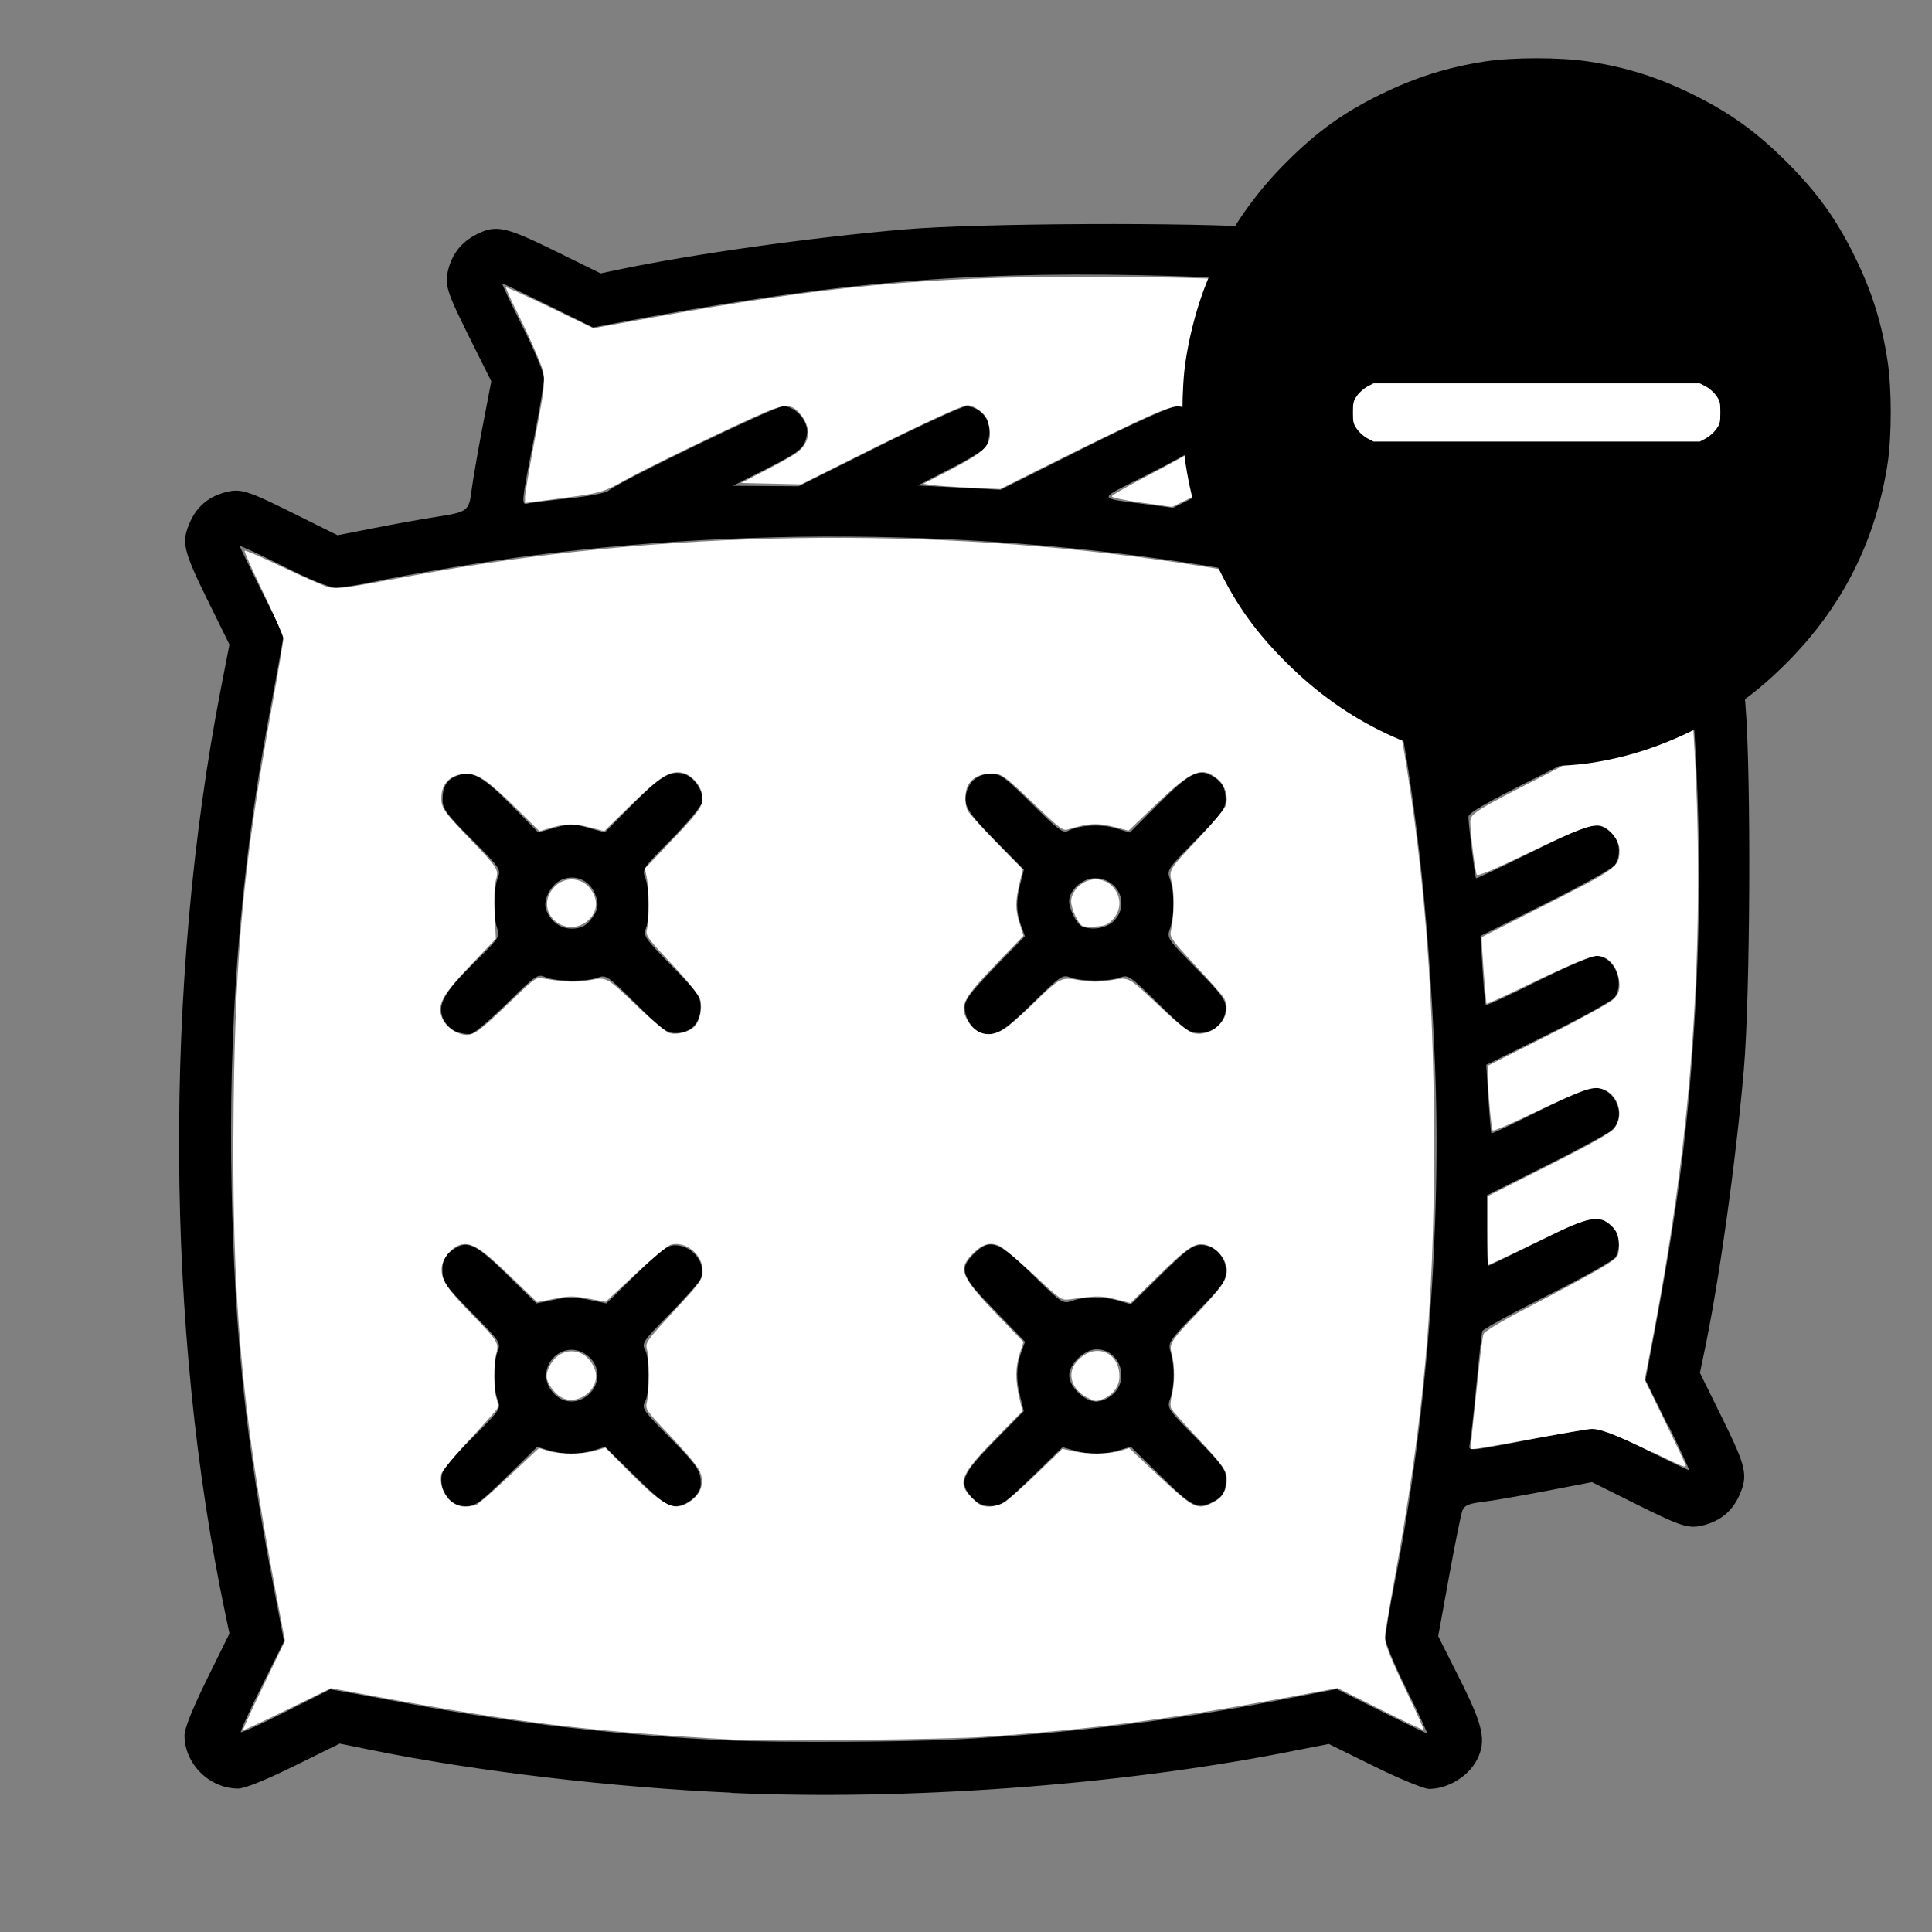 <?xml version="1.0" encoding="UTF-8" standalone="no"?>
<!-- Created with Inkscape (http://www.inkscape.org/) -->

<svg
   xmlns:dc="http://purl.org/dc/elements/1.1/"
   xmlns:cc="http://creativecommons.org/ns#"
   xmlns:rdf="http://www.w3.org/1999/02/22-rdf-syntax-ns#"
   xmlns:svg="http://www.w3.org/2000/svg"
   xmlns="http://www.w3.org/2000/svg"
   xmlns:sodipodi="http://sodipodi.sourceforge.net/DTD/sodipodi-0.dtd"
   xmlns:inkscape="http://www.inkscape.org/namespaces/inkscape"
   width="64"
   height="64"
   viewBox="0 0 16.933 16.933"
   version="1.1"
   id="svg8"
   inkscape:version="0.92.5 (2060ec1f9f, 2020-04-08)"
   sodipodi:docname="remove_cushions_64x64.svg">
  <rect x="0" y="0" width="16.933" height="16.933" fill="#808080" stroke="none"/>
  <defs
     id="defs2" />
  <sodipodi:namedview
     id="base"
     pagecolor="#ffffff"
     bordercolor="#666666"
     borderopacity="1.0"
     inkscape:pageopacity="0.0"
     inkscape:pageshadow="2"
     inkscape:zoom="3.959798"
     inkscape:cx="-4.2778939"
     inkscape:cy="17.140655"
     inkscape:document-units="mm"
     inkscape:current-layer="layer1"
     showgrid="false"
     units="px"
     inkscape:window-width="1208"
     inkscape:window-height="987"
     inkscape:window-x="1992"
     inkscape:window-y="0"
     inkscape:window-maximized="1" />
  <g
     inkscape:label="Layer 1"
     inkscape:groupmode="layer"
     id="layer1"
     transform="translate(0,-280.067)">
    <path
       style="fill:#000000;stroke-width:0.027"
       d="m 6.409,295.779 c -1.028,-0.045 -2.239,-0.188 -3.13,-0.369 l -0.302,-0.061 -0.4,0.197 c -0.254,0.125 -0.433,0.197 -0.49,0.197 -0.252,0 -0.47,-0.217 -0.47,-0.467 0,-0.06 0.069,-0.231 0.197,-0.492 l 0.197,-0.4 -0.034,-0.162 c -0.528,-2.504 -0.544,-5.525 -0.042,-8.116 l 0.076,-0.39 -0.197,-0.4 c -0.211,-0.43 -0.227,-0.501 -0.146,-0.679 0.059,-0.131 0.161,-0.216 0.301,-0.254 0.14,-0.038 0.195,-0.02 0.621,0.192 l 0.368,0.183 0.332,-0.065 c 0.183,-0.036 0.423,-0.079 0.534,-0.096 0.276,-0.043 0.286,-0.05 0.309,-0.233 0.011,-0.086 0.054,-0.335 0.096,-0.555 l 0.077,-0.4 -0.183,-0.367 c -0.212,-0.425 -0.229,-0.481 -0.192,-0.621 0.037,-0.136 0.117,-0.234 0.244,-0.299 0.172,-0.088 0.253,-0.07 0.689,0.144 l 0.4,0.197 0.162,-0.034 c 0.639,-0.134 1.665,-0.279 2.497,-0.351 0.645,-0.056 2.565,-0.065 3.197,-0.014 0.876,0.07 1.989,0.223 2.652,0.365 l 0.162,0.034 0.4,-0.197 c 0.261,-0.128 0.432,-0.197 0.492,-0.197 0.25,0 0.467,0.218 0.467,0.47 0,0.057 -0.072,0.236 -0.197,0.49 l -0.197,0.4 0.034,0.162 c 0.141,0.661 0.294,1.771 0.365,2.652 0.051,0.629 0.042,2.548 -0.014,3.197 -0.072,0.828 -0.221,1.886 -0.351,2.497 l -0.034,0.162 0.197,0.4 c 0.212,0.43 0.227,0.5 0.146,0.679 -0.059,0.131 -0.161,0.216 -0.301,0.254 -0.14,0.038 -0.195,0.02 -0.621,-0.192 l -0.367,-0.183 -0.4,0.077 c -0.22,0.042 -0.47,0.086 -0.557,0.096 -0.125,0.015 -0.161,0.031 -0.179,0.076 -0.012,0.032 -0.065,0.292 -0.117,0.579 l -0.095,0.522 0.191,0.38 c 0.206,0.41 0.233,0.539 0.148,0.705 -0.075,0.145 -0.255,0.254 -0.419,0.254 -0.043,0 -0.259,-0.088 -0.479,-0.197 l -0.4,-0.197 -0.377,0.074 c -1.476,0.289 -3.315,0.423 -4.859,0.355 z m 1.979,-0.467 c 0.965,-0.051 1.87,-0.161 2.808,-0.341 l 0.52,-0.1 0.389,0.194 c 0.214,0.107 0.395,0.194 0.402,0.194 0.007,0 -0.071,-0.169 -0.175,-0.377 -0.106,-0.212 -0.189,-0.411 -0.189,-0.456 0,-0.044 0.036,-0.263 0.081,-0.488 0.281,-1.416 0.413,-3.122 0.352,-4.57 -0.056,-1.337 -0.181,-2.434 -0.381,-3.355 -0.029,-0.133 -0.052,-0.275 -0.052,-0.317 0,-0.042 0.086,-0.246 0.19,-0.455 0.105,-0.209 0.185,-0.385 0.178,-0.392 -0.007,-0.006 -0.183,0.073 -0.392,0.178 -0.213,0.107 -0.414,0.19 -0.459,0.19 -0.044,0 -0.163,-0.018 -0.265,-0.039 -2.104,-0.443 -4.5,-0.529 -6.736,-0.242 -0.383,0.049 -1.065,0.162 -1.384,0.23 -0.132,0.028 -0.281,0.051 -0.33,0.051 -0.057,0 -0.226,-0.068 -0.466,-0.189 -0.207,-0.104 -0.377,-0.182 -0.377,-0.175 0,0.008 0.087,0.186 0.192,0.397 l 0.192,0.383 -0.028,0.162 c -0.016,0.089 -0.065,0.361 -0.111,0.606 -0.242,1.311 -0.348,2.667 -0.317,4.078 0.028,1.301 0.123,2.209 0.36,3.454 l 0.099,0.52 -0.195,0.392 c -0.107,0.215 -0.19,0.397 -0.183,0.404 0.007,0.006 0.186,-0.075 0.398,-0.182 l 0.386,-0.194 0.175,0.031 c 0.096,0.017 0.336,0.061 0.532,0.098 0.878,0.165 1.858,0.277 2.779,0.319 0.453,0.02 1.545,0.015 2.006,-0.009 z m -4.456,-2.113 c -0.042,-0.045 -0.064,-0.1 -0.064,-0.162 0,-0.083 0.031,-0.125 0.262,-0.358 0.255,-0.256 0.262,-0.265 0.232,-0.342 -0.039,-0.101 -0.039,-0.326 -3.15e-4,-0.426 0.029,-0.076 0.022,-0.086 -0.227,-0.339 -0.239,-0.244 -0.257,-0.269 -0.257,-0.371 0,-0.086 0.015,-0.121 0.071,-0.165 0.138,-0.109 0.207,-0.081 0.493,0.2 l 0.26,0.255 0.153,-0.032 c 0.119,-0.025 0.188,-0.025 0.307,0 l 0.153,0.032 0.26,-0.255 c 0.212,-0.208 0.275,-0.255 0.341,-0.255 0.161,0 0.287,0.173 0.22,0.303 -0.017,0.033 -0.139,0.171 -0.273,0.306 -0.226,0.229 -0.24,0.25 -0.209,0.307 0.043,0.08 0.043,0.376 -8.8e-6,0.455 -0.031,0.058 -0.016,0.079 0.223,0.321 0.24,0.243 0.272,0.292 0.264,0.415 -0.005,0.082 -0.126,0.18 -0.221,0.18 -0.072,0 -0.128,-0.041 -0.351,-0.26 l -0.265,-0.26 -0.105,0.031 c -0.058,0.017 -0.144,0.031 -0.193,0.031 -0.048,0 -0.135,-0.014 -0.193,-0.031 l -0.105,-0.031 -0.265,0.26 c -0.232,0.228 -0.276,0.26 -0.358,0.26 -0.065,0 -0.113,-0.021 -0.157,-0.068 z M 5.158,292.29 c 0.103,-0.089 0.104,-0.245 0.003,-0.332 -0.225,-0.194 -0.512,0.117 -0.301,0.328 0.084,0.084 0.204,0.086 0.298,0.005 z m 3.363,0.905 c -0.123,-0.133 -0.096,-0.202 0.193,-0.496 l 0.259,-0.264 -0.03,-0.121 c -0.039,-0.153 -0.037,-0.274 0.007,-0.393 l 0.034,-0.094 -0.264,-0.272 c -0.299,-0.307 -0.319,-0.363 -0.186,-0.497 0.142,-0.142 0.213,-0.117 0.516,0.18 0.261,0.257 0.264,0.259 0.35,0.229 0.112,-0.039 0.274,-0.038 0.406,8e-4 l 0.105,0.031 0.265,-0.26 c 0.223,-0.219 0.278,-0.26 0.351,-0.26 0.12,0 0.218,0.103 0.218,0.229 0,0.086 -0.029,0.127 -0.255,0.36 -0.252,0.26 -0.255,0.264 -0.229,0.355 0.035,0.122 0.033,0.293 -0.004,0.4 -0.03,0.086 -0.028,0.089 0.229,0.35 0.213,0.217 0.259,0.278 0.259,0.346 0,0.119 -0.024,0.164 -0.11,0.209 -0.139,0.072 -0.181,0.052 -0.459,-0.221 l -0.265,-0.26 -0.105,0.031 c -0.13,0.039 -0.256,0.04 -0.39,0.002 l -0.103,-0.029 -0.265,0.258 c -0.236,0.229 -0.276,0.258 -0.362,0.258 -0.07,0 -0.115,-0.02 -0.163,-0.071 z m 1.236,-0.91 c 0.146,-0.136 0.052,-0.392 -0.145,-0.392 -0.107,0 -0.241,0.127 -0.241,0.229 0,0.099 0.134,0.229 0.236,0.229 0.046,0 0.108,-0.027 0.15,-0.066 z m -5.762,-3.178 c -0.045,-0.019 -0.094,-0.069 -0.113,-0.114 -0.05,-0.121 0.009,-0.227 0.275,-0.489 0.213,-0.21 0.228,-0.231 0.202,-0.296 -0.036,-0.094 -0.034,-0.347 0.003,-0.445 0.03,-0.077 0.024,-0.086 -0.226,-0.337 -0.221,-0.221 -0.257,-0.271 -0.257,-0.347 0,-0.122 0.038,-0.182 0.136,-0.216 0.125,-0.044 0.221,0.011 0.478,0.272 l 0.224,0.228 0.146,-0.041 c 0.13,-0.036 0.162,-0.036 0.292,0 l 0.146,0.041 0.224,-0.227 c 0.259,-0.262 0.342,-0.314 0.457,-0.289 0.101,0.022 0.192,0.159 0.17,0.255 -0.009,0.037 -0.131,0.183 -0.271,0.325 -0.249,0.251 -0.255,0.26 -0.225,0.337 0.037,0.097 0.04,0.351 0.004,0.442 -0.024,0.062 -0.005,0.089 0.227,0.326 0.233,0.239 0.253,0.267 0.253,0.365 0,0.136 -0.085,0.224 -0.217,0.224 -0.08,0 -0.125,-0.033 -0.35,-0.257 -0.245,-0.244 -0.262,-0.256 -0.332,-0.229 -0.1,0.038 -0.374,0.036 -0.461,-0.004 -0.067,-0.03 -0.082,-0.02 -0.331,0.225 -0.144,0.142 -0.287,0.263 -0.318,0.271 -0.031,0.007 -0.093,-0.002 -0.137,-0.02 z m 1.167,-0.962 c 0.081,-0.09 0.093,-0.148 0.052,-0.246 -0.05,-0.119 -0.172,-0.171 -0.289,-0.123 -0.093,0.038 -0.169,0.179 -0.14,0.26 0.037,0.104 0.124,0.17 0.225,0.17 0.068,0 0.115,-0.019 0.153,-0.061 z m 3.437,0.975 c -0.08,-0.031 -0.144,-0.131 -0.144,-0.225 0,-0.063 0.052,-0.132 0.264,-0.351 l 0.264,-0.272 -0.034,-0.094 c -0.043,-0.12 -0.045,-0.214 -0.006,-0.367 l 0.031,-0.122 -0.23,-0.233 c -0.261,-0.265 -0.3,-0.326 -0.276,-0.434 0.023,-0.107 0.107,-0.173 0.218,-0.173 0.083,0 0.125,0.031 0.359,0.264 0.225,0.224 0.272,0.26 0.315,0.237 0.098,-0.052 0.289,-0.063 0.418,-0.024 l 0.125,0.038 0.25,-0.251 c 0.26,-0.261 0.349,-0.31 0.46,-0.251 0.092,0.049 0.128,0.107 0.129,0.21 7.43e-4,0.08 -0.032,0.125 -0.258,0.355 -0.257,0.261 -0.259,0.264 -0.229,0.35 0.039,0.111 0.039,0.315 0,0.426 -0.03,0.086 -0.028,0.089 0.229,0.35 0.218,0.222 0.259,0.277 0.259,0.349 0,0.121 -0.103,0.218 -0.231,0.218 -0.089,0 -0.126,-0.026 -0.36,-0.257 -0.247,-0.243 -0.265,-0.255 -0.334,-0.229 -0.095,0.036 -0.341,0.036 -0.436,-3.1e-4 -0.07,-0.027 -0.087,-0.015 -0.332,0.226 -0.257,0.254 -0.341,0.302 -0.45,0.26 z m 1.163,-0.981 c 0.144,-0.144 0.04,-0.375 -0.167,-0.375 -0.108,0 -0.225,0.105 -0.225,0.202 0,0.069 0.069,0.204 0.114,0.221 0.091,0.037 0.214,0.015 0.278,-0.048 z m 4.854,4.417 -0.194,-0.394 0.032,-0.168 c 0.255,-1.338 0.35,-2.073 0.408,-3.156 0.088,-1.655 -0.025,-3.298 -0.342,-4.962 l -0.099,-0.52 0.195,-0.392 c 0.107,-0.215 0.19,-0.397 0.184,-0.404 -0.006,-0.006 -0.188,0.076 -0.404,0.184 l -0.392,0.195 -0.52,-0.1 c -1.249,-0.24 -2.145,-0.332 -3.481,-0.36 -1.619,-0.033 -2.795,0.075 -4.637,0.426 l -0.168,0.032 -0.392,-0.193 c -0.216,-0.106 -0.398,-0.193 -0.404,-0.193 -0.007,0 0.073,0.169 0.177,0.377 0.104,0.207 0.189,0.41 0.189,0.451 -5.38e-5,0.041 -0.035,0.256 -0.078,0.478 -0.128,0.659 -0.126,0.637 -0.052,0.621 0.035,-0.007 0.196,-0.027 0.359,-0.044 0.163,-0.017 0.314,-0.046 0.336,-0.066 0.094,-0.081 1.458,-0.74 1.532,-0.74 0.112,0 0.229,0.141 0.207,0.251 -0.024,0.119 -0.054,0.144 -0.364,0.302 l -0.284,0.144 0.288,0.002 0.288,0.002 0.702,-0.35 c 0.386,-0.192 0.731,-0.35 0.765,-0.35 0.11,0 0.205,0.098 0.205,0.212 0,0.055 -0.015,0.121 -0.034,0.147 -0.019,0.026 -0.16,0.111 -0.314,0.19 l -0.28,0.144 0.363,0.019 0.363,0.019 0.731,-0.366 c 0.438,-0.219 0.763,-0.366 0.81,-0.366 0.112,0 0.229,0.141 0.207,0.251 -0.009,0.044 -0.03,0.098 -0.048,0.119 -0.018,0.021 -0.208,0.127 -0.424,0.235 -0.441,0.222 -0.443,0.195 0.016,0.256 l 0.219,0.029 0.678,-0.338 c 0.373,-0.186 0.702,-0.338 0.732,-0.338 0.03,0 0.089,0.035 0.133,0.079 0.082,0.082 0.101,0.18 0.051,0.273 -0.015,0.029 -0.2,0.139 -0.411,0.245 -0.21,0.106 -0.37,0.196 -0.356,0.201 0.015,0.005 0.139,0.033 0.276,0.062 l 0.249,0.054 0.383,-0.188 c 0.287,-0.141 0.417,-0.19 0.518,-0.197 0.106,-0.007 0.245,-0.064 0.658,-0.27 0.544,-0.272 0.596,-0.285 0.705,-0.187 0.064,0.058 0.085,0.167 0.048,0.256 -0.026,0.063 -0.115,0.119 -0.499,0.312 l -0.468,0.235 -1.12e-4,0.123 c -8e-5,0.091 -0.032,0.188 -0.12,0.37 -0.066,0.136 -0.114,0.247 -0.107,0.247 0.007,0 0.219,-0.103 0.47,-0.229 0.251,-0.126 0.487,-0.229 0.523,-0.229 0.107,0 0.214,0.111 0.214,0.223 0,0.052 -0.017,0.116 -0.038,0.141 -0.021,0.025 -0.305,0.179 -0.631,0.342 -0.326,0.163 -0.599,0.301 -0.605,0.307 -0.014,0.013 0.095,0.654 0.114,0.673 0.007,0.007 0.256,-0.109 0.554,-0.258 0.332,-0.166 0.573,-0.271 0.623,-0.271 0.184,0 0.287,0.247 0.154,0.369 -0.033,0.031 -0.33,0.19 -0.66,0.355 -0.438,0.219 -0.599,0.312 -0.599,0.346 1.13e-4,0.065 0.057,0.53 0.067,0.539 0.004,0.004 0.23,-0.102 0.501,-0.237 0.527,-0.261 0.567,-0.27 0.691,-0.154 0.07,0.065 0.08,0.196 0.023,0.277 -0.021,0.029 -0.294,0.18 -0.607,0.336 l -0.569,0.283 0.018,0.296 c 0.01,0.163 0.023,0.302 0.029,0.309 0.006,0.007 0.211,-0.087 0.454,-0.209 0.244,-0.122 0.474,-0.221 0.511,-0.221 0.156,0 0.258,0.229 0.163,0.364 -0.021,0.029 -0.282,0.174 -0.581,0.322 l -0.544,0.269 0.019,0.296 c 0.01,0.163 0.022,0.3 0.027,0.304 0.004,0.005 0.191,-0.083 0.414,-0.195 0.24,-0.12 0.44,-0.204 0.489,-0.204 0.184,0 0.287,0.247 0.154,0.369 -0.033,0.031 -0.294,0.172 -0.579,0.314 l -0.518,0.259 v 0.309 c 0,0.17 0.005,0.309 0.012,0.309 0.007,0 0.209,-0.098 0.45,-0.217 0.468,-0.232 0.512,-0.241 0.635,-0.126 0.065,0.061 0.079,0.177 0.032,0.265 -0.016,0.03 -0.273,0.175 -0.593,0.335 -0.311,0.156 -0.57,0.298 -0.576,0.316 -0.006,0.018 -0.03,0.233 -0.053,0.477 -0.023,0.244 -0.049,0.473 -0.056,0.507 -0.017,0.074 -0.038,0.076 0.621,-0.052 0.222,-0.043 0.44,-0.078 0.485,-0.077 0.044,7.1e-4 0.244,0.084 0.444,0.186 0.2,0.101 0.367,0.181 0.371,0.177 0.004,-0.004 -0.08,-0.184 -0.186,-0.401 z"
       id="path9598"
       inkscape:connector-curvature="0" />
    <path
       style="fill:#ffffff;stroke-width:0.002;stroke-miterlimit:4;stroke-dasharray:none"
       d="m 6.484,295.317 c -1.292,-0.072 -1.922,-0.147 -3.162,-0.376 l -0.422,-0.078 -0.381,0.187 c -0.21,0.103 -0.384,0.184 -0.388,0.18 -0.004,-0.004 0.077,-0.182 0.18,-0.394 l 0.187,-0.387 -0.074,-0.392 c -0.31,-1.636 -0.396,-2.619 -0.376,-4.315 0.016,-1.35 0.09,-2.123 0.332,-3.461 0.057,-0.317 0.104,-0.595 0.104,-0.617 3.52e-5,-0.022 -0.079,-0.202 -0.175,-0.4 -0.096,-0.198 -0.17,-0.364 -0.165,-0.37 0.006,-0.006 0.156,0.059 0.334,0.144 0.178,0.085 0.357,0.163 0.398,0.174 0.078,0.021 0.121,0.015 0.743,-0.1 2.155,-0.401 4.543,-0.439 6.749,-0.108 0.267,0.04 0.737,0.122 0.876,0.153 0.043,0.01 0.153,0.03 0.244,0.046 0.202,0.035 0.228,0.028 0.682,-0.19 0.167,-0.08 0.306,-0.138 0.309,-0.129 0.003,0.009 -0.048,0.128 -0.113,0.264 -0.166,0.348 -0.229,0.505 -0.229,0.566 0,0.029 0.022,0.16 0.049,0.291 0.267,1.312 0.385,2.578 0.383,4.132 -0.002,1.384 -0.091,2.362 -0.346,3.764 -0.047,0.259 -0.086,0.491 -0.086,0.516 0,0.061 0.053,0.191 0.213,0.524 0.074,0.153 0.13,0.282 0.126,0.286 -0.004,0.004 -0.175,-0.076 -0.38,-0.179 l -0.372,-0.186 -0.481,0.089 c -1.014,0.187 -1.667,0.272 -2.625,0.339 -0.279,0.02 -1.899,0.04 -2.134,0.027 z m -2.295,-2.071 c 0.023,-0.013 0.153,-0.128 0.288,-0.255 l 0.247,-0.232 0.077,0.024 c 0.105,0.032 0.308,0.032 0.416,-7.2e-4 l 0.089,-0.027 0.19,0.192 c 0.303,0.305 0.398,0.362 0.514,0.302 0.126,-0.065 0.172,-0.172 0.123,-0.289 -0.015,-0.037 -0.129,-0.173 -0.253,-0.303 -0.225,-0.236 -0.225,-0.237 -0.209,-0.307 0.021,-0.089 0.02,-0.378 -8.817e-4,-0.457 -0.015,-0.058 -0.006,-0.072 0.236,-0.334 0.241,-0.262 0.252,-0.278 0.252,-0.356 0,-0.141 -0.146,-0.261 -0.277,-0.228 -0.028,0.007 -0.167,0.123 -0.311,0.257 l -0.261,0.244 -0.153,-0.028 c -0.135,-0.025 -0.171,-0.024 -0.301,0.002 l -0.148,0.029 -0.233,-0.225 c -0.25,-0.242 -0.34,-0.3 -0.431,-0.28 -0.085,0.019 -0.173,0.13 -0.173,0.219 0,0.097 0.056,0.179 0.278,0.406 0.211,0.216 0.227,0.241 0.202,0.329 -0.025,0.087 -0.024,0.324 0.002,0.398 0.012,0.033 0.014,0.072 0.005,0.088 -0.009,0.015 -0.121,0.141 -0.25,0.28 -0.129,0.138 -0.237,0.271 -0.241,0.295 -0.022,0.144 0.083,0.284 0.211,0.283 0.039,-3.8e-4 0.091,-0.011 0.113,-0.024 z m 4.616,-0.013 c 0.034,-0.021 0.162,-0.135 0.284,-0.253 l 0.222,-0.215 0.097,0.022 c 0.123,0.028 0.312,0.026 0.411,-0.004 l 0.077,-0.024 0.236,0.221 c 0.336,0.315 0.359,0.327 0.502,0.254 0.08,-0.041 0.118,-0.106 0.118,-0.2 -1.61e-4,-0.08 -0.028,-0.12 -0.268,-0.376 -0.111,-0.118 -0.209,-0.228 -0.218,-0.245 -0.01,-0.018 -0.009,-0.064 0.004,-0.114 0.027,-0.105 0.027,-0.266 9.61e-4,-0.36 -0.026,-0.095 -0.015,-0.114 0.218,-0.358 0.219,-0.23 0.264,-0.295 0.264,-0.379 1.07e-4,-0.084 -0.073,-0.184 -0.159,-0.216 -0.108,-0.041 -0.164,-0.008 -0.441,0.263 l -0.244,0.238 -0.131,-0.033 c -0.126,-0.032 -0.167,-0.032 -0.4,5.3e-4 -0.076,0.01 -0.079,0.008 -0.32,-0.217 -0.134,-0.125 -0.27,-0.239 -0.302,-0.253 -0.084,-0.035 -0.153,-0.011 -0.24,0.08 -0.125,0.132 -0.095,0.196 0.273,0.577 l 0.181,0.188 -0.032,0.098 c -0.039,0.12 -0.04,0.239 -0.004,0.392 l 0.027,0.115 -0.218,0.223 c -0.33,0.337 -0.358,0.405 -0.224,0.539 0.061,0.061 0.088,0.075 0.149,0.075 0.041,-3e-5 0.102,-0.017 0.136,-0.038 z m -4.559,-4.177 c 0.052,-0.044 0.174,-0.158 0.272,-0.252 0.173,-0.167 0.18,-0.172 0.25,-0.16 0.186,0.031 0.279,0.034 0.399,0.014 0.157,-0.027 0.139,-0.037 0.428,0.237 0.119,0.113 0.239,0.214 0.266,0.224 0.063,0.024 0.181,-0.006 0.228,-0.057 0.046,-0.051 0.069,-0.164 0.047,-0.238 -0.011,-0.038 -0.108,-0.158 -0.249,-0.309 -0.221,-0.236 -0.231,-0.25 -0.216,-0.308 0.02,-0.078 0.019,-0.345 -0.002,-0.448 l -0.016,-0.08 0.171,-0.179 c 0.298,-0.312 0.333,-0.358 0.333,-0.441 0,-0.094 -0.09,-0.203 -0.181,-0.22 -0.106,-0.02 -0.193,0.035 -0.443,0.28 l -0.237,0.232 -0.116,-0.03 c -0.146,-0.038 -0.221,-0.038 -0.35,5.1e-4 l -0.102,0.03 -0.185,-0.182 c -0.256,-0.253 -0.351,-0.321 -0.447,-0.321 -0.143,0 -0.228,0.08 -0.228,0.214 0,0.086 0.025,0.123 0.242,0.348 0.257,0.267 0.263,0.276 0.236,0.372 -0.013,0.047 -0.017,0.16 -0.011,0.294 l 0.011,0.218 -0.218,0.228 c -0.254,0.267 -0.301,0.353 -0.253,0.467 0.034,0.081 0.131,0.147 0.216,0.148 0.042,6e-5 0.087,-0.023 0.154,-0.081 z m 4.557,0.03 c 0.041,-0.028 0.153,-0.126 0.248,-0.218 0.245,-0.238 0.245,-0.238 0.411,-0.21 0.105,0.017 0.169,0.017 0.274,0 0.166,-0.027 0.143,-0.04 0.442,0.242 0.152,0.144 0.243,0.215 0.284,0.223 0.183,0.036 0.35,-0.157 0.266,-0.308 -0.013,-0.023 -0.126,-0.152 -0.251,-0.286 -0.201,-0.216 -0.226,-0.25 -0.216,-0.295 0.028,-0.117 0.034,-0.33 0.011,-0.424 -0.029,-0.122 -0.035,-0.112 0.247,-0.411 0.118,-0.125 0.219,-0.248 0.226,-0.274 0.021,-0.082 -0.009,-0.176 -0.071,-0.229 -0.14,-0.118 -0.225,-0.083 -0.549,0.227 l -0.234,0.224 -0.112,-0.029 c -0.158,-0.041 -0.237,-0.038 -0.425,0.02 -0.035,0.011 -0.075,-0.019 -0.231,-0.168 -0.32,-0.307 -0.343,-0.324 -0.428,-0.324 -0.095,0 -0.165,0.031 -0.204,0.091 -0.037,0.057 -0.041,0.176 -0.008,0.238 0.014,0.025 0.127,0.151 0.253,0.279 l 0.228,0.233 -0.029,0.123 c -0.037,0.159 -0.037,0.231 0.003,0.356 l 0.032,0.102 -0.205,0.212 c -0.321,0.332 -0.357,0.395 -0.292,0.519 0.071,0.137 0.201,0.171 0.329,0.085 z"
       id="path9600"
       inkscape:connector-curvature="0" />
    <path
       style="fill:#ffffff;stroke-width:0.002;stroke-miterlimit:4;stroke-dasharray:none"
       d="m 4.905,288.166 c -0.11,-0.06 -0.143,-0.185 -0.076,-0.287 0.106,-0.161 0.324,-0.13 0.385,0.054 0.055,0.168 -0.148,0.321 -0.309,0.233 z"
       id="path9602"
       inkscape:connector-curvature="0" />
    <path
       style="fill:#ffffff;stroke-width:0.002;stroke-miterlimit:4;stroke-dasharray:none"
       d="m 4.931,292.319 c -0.065,-0.028 -0.14,-0.129 -0.14,-0.189 -1.347e-4,-0.067 0.059,-0.161 0.123,-0.195 0.116,-0.062 0.247,-0.004 0.299,0.133 0.059,0.155 -0.125,0.319 -0.283,0.252 z"
       id="path9604"
       inkscape:connector-curvature="0" />
    <path
       style="fill:#ffffff;stroke-width:0.002;stroke-miterlimit:4;stroke-dasharray:none"
       d="m 9.532,292.318 c -0.136,-0.069 -0.182,-0.205 -0.104,-0.305 0.147,-0.187 0.383,-0.113 0.383,0.119 0,0.084 -0.059,0.164 -0.145,0.196 -0.064,0.024 -0.066,0.024 -0.134,-0.011 z"
       id="path9606"
       inkscape:connector-curvature="0" />
    <path
       style="fill:#ffffff;stroke-width:0.002;stroke-miterlimit:4;stroke-dasharray:none"
       d="m 9.488,288.183 c -0.037,-0.017 -0.1,-0.152 -0.1,-0.216 0,-0.069 0.057,-0.144 0.134,-0.176 0.204,-0.084 0.382,0.164 0.235,0.329 -0.044,0.05 -0.071,0.062 -0.149,0.067 -0.052,0.004 -0.106,0.002 -0.12,-0.004 z"
       id="path9608"
       inkscape:connector-curvature="0" />
    <path
       style="fill:#ffffff;stroke-width:0.002;stroke-miterlimit:4;stroke-dasharray:none"
       d="m 14.483,292.797 c -0.351,-0.17 -0.475,-0.215 -0.558,-0.205 -0.037,0.005 -0.21,0.035 -0.385,0.066 -0.566,0.103 -0.639,0.115 -0.646,0.107 -0.004,-0.004 0.005,-0.119 0.02,-0.256 0.015,-0.137 0.038,-0.352 0.051,-0.479 0.013,-0.127 0.03,-0.248 0.037,-0.269 0.009,-0.025 0.148,-0.109 0.396,-0.238 0.577,-0.302 0.754,-0.404 0.778,-0.448 0.012,-0.022 0.017,-0.08 0.012,-0.128 -0.008,-0.068 -0.024,-0.101 -0.072,-0.144 -0.1,-0.089 -0.195,-0.071 -0.567,0.111 -0.169,0.083 -0.353,0.171 -0.408,0.196 l -0.101,0.046 2.15e-4,-0.303 2.15e-4,-0.303 0.528,-0.266 c 0.356,-0.179 0.544,-0.285 0.577,-0.324 0.09,-0.107 0.045,-0.289 -0.086,-0.343 -0.09,-0.037 -0.175,-0.009 -0.602,0.196 -0.199,0.096 -0.367,0.169 -0.374,0.162 -0.013,-0.013 -0.041,-0.332 -0.043,-0.477 l -9.61e-4,-0.09 0.519,-0.262 c 0.286,-0.144 0.545,-0.287 0.577,-0.316 0.043,-0.041 0.058,-0.071 0.058,-0.124 0,-0.145 -0.086,-0.261 -0.195,-0.261 -0.06,0 -0.232,0.072 -0.658,0.278 -0.168,0.081 -0.308,0.144 -0.311,0.141 -0.007,-0.007 -0.049,-0.577 -0.043,-0.583 0.003,-0.002 0.204,-0.105 0.447,-0.227 0.757,-0.382 0.76,-0.384 0.76,-0.541 0,-0.074 -0.075,-0.176 -0.15,-0.204 -0.074,-0.028 -0.204,0.019 -0.667,0.243 -0.281,0.136 -0.424,0.196 -0.433,0.181 -0.015,-0.024 -0.057,-0.367 -0.057,-0.461 0,-0.074 0.03,-0.093 0.673,-0.422 0.278,-0.143 0.535,-0.286 0.57,-0.319 0.051,-0.047 0.064,-0.075 0.064,-0.131 0,-0.137 -0.089,-0.242 -0.205,-0.242 -0.077,0 -0.063,-0.006 -0.676,0.284 -0.278,0.132 -0.51,0.236 -0.514,0.231 -0.016,-0.016 -0.109,-0.61 -0.1,-0.636 0.006,-0.015 0.195,-0.12 0.421,-0.234 0.643,-0.325 0.798,-0.413 0.822,-0.465 0.068,-0.149 -0.036,-0.334 -0.188,-0.334 -0.07,0 -0.268,0.084 -0.653,0.277 -0.162,0.081 -0.303,0.145 -0.312,0.142 -0.01,-0.003 0.009,-0.062 0.042,-0.131 0.106,-0.222 0.152,-0.362 0.152,-0.467 l 1.61e-4,-0.101 0.431,-0.217 c 0.237,-0.12 0.458,-0.242 0.49,-0.272 0.051,-0.048 0.059,-0.068 0.059,-0.155 0,-0.088 -0.008,-0.108 -0.065,-0.165 -0.107,-0.107 -0.122,-0.103 -0.723,0.185 -0.444,0.213 -0.582,0.269 -0.663,0.269 -0.069,0 -0.233,0.065 -0.578,0.23 l -0.309,0.148 -0.234,-0.051 c -0.129,-0.028 -0.239,-0.056 -0.244,-0.061 -0.005,-0.006 0.118,-0.077 0.274,-0.16 0.402,-0.212 0.464,-0.255 0.478,-0.331 0.022,-0.115 -0.037,-0.227 -0.148,-0.285 -0.052,-0.027 -0.064,-0.025 -0.176,0.021 -0.066,0.028 -0.386,0.181 -0.711,0.34 l -0.591,0.29 -0.265,-0.037 c -0.146,-0.02 -0.264,-0.045 -0.263,-0.056 0.001,-0.011 0.157,-0.099 0.346,-0.197 0.189,-0.098 0.36,-0.195 0.381,-0.215 0.022,-0.022 0.04,-0.074 0.046,-0.131 0.008,-0.085 0.003,-0.102 -0.052,-0.164 -0.096,-0.11 -0.14,-0.109 -0.4,0.006 -0.124,0.055 -0.468,0.221 -0.763,0.369 l -0.537,0.268 -0.261,-0.012 c -0.144,-0.006 -0.295,-0.017 -0.336,-0.023 l -0.075,-0.011 0.228,-0.118 c 0.288,-0.149 0.355,-0.209 0.355,-0.318 0,-0.044 -0.013,-0.106 -0.029,-0.137 -0.029,-0.056 -0.116,-0.115 -0.169,-0.115 -0.045,0 -0.384,0.157 -0.935,0.432 l -0.522,0.261 -0.263,-0.006 -0.263,-0.006 0.2,-0.103 c 0.11,-0.056 0.232,-0.124 0.271,-0.15 0.141,-0.093 0.154,-0.235 0.034,-0.367 -0.064,-0.07 -0.127,-0.071 -0.285,-0.004 -0.247,0.105 -1.015,0.476 -1.228,0.594 -0.217,0.12 -0.208,0.118 -0.699,0.181 l -0.187,0.024 v -0.051 c 0,-0.028 0.035,-0.234 0.077,-0.459 0.114,-0.606 0.113,-0.58 0.031,-0.778 -0.038,-0.093 -0.118,-0.264 -0.176,-0.381 -0.059,-0.117 -0.103,-0.216 -0.099,-0.22 0.004,-0.004 0.178,0.075 0.387,0.175 l 0.379,0.183 0.53,-0.096 c 1.517,-0.275 2.389,-0.357 3.813,-0.355 1.618,0.002 2.424,0.075 3.942,0.357 l 0.529,0.098 0.375,-0.186 c 0.206,-0.102 0.377,-0.178 0.381,-0.167 0.003,0.01 -0.075,0.187 -0.174,0.392 l -0.181,0.373 0.092,0.489 c 0.352,1.865 0.454,3.644 0.315,5.484 -0.061,0.804 -0.178,1.644 -0.362,2.589 l -0.046,0.238 0.18,0.369 c 0.099,0.203 0.18,0.375 0.18,0.382 0,0.022 -0.024,0.012 -0.288,-0.116 z"
       id="path9610"
       inkscape:connector-curvature="0" />
    <rect
       style="fill:#ffffff;stroke-width:0.022;stroke-miterlimit:4;stroke-dasharray:none"
       id="rect9664"
       width="3.879"
       height="3.708"
       x="11.491"
       y="281.662" />
    <path
       style="fill:#000000;stroke-width:0.012"
       d="m 13.183,286.779 c -0.744,-0.077 -1.382,-0.379 -1.908,-0.904 -0.268,-0.267 -0.435,-0.5 -0.595,-0.826 -0.15,-0.307 -0.236,-0.58 -0.288,-0.911 -0.038,-0.244 -0.038,-0.668 0,-0.911 0.105,-0.677 0.398,-1.254 0.882,-1.738 0.268,-0.268 0.501,-0.436 0.827,-0.595 0.307,-0.15 0.58,-0.236 0.911,-0.288 0.244,-0.038 0.668,-0.038 0.911,9e-5 0.337,0.052 0.605,0.137 0.911,0.287 0.327,0.161 0.559,0.328 0.827,0.595 0.267,0.267 0.434,0.499 0.595,0.827 0.149,0.303 0.236,0.579 0.287,0.911 0.038,0.244 0.038,0.668 0,0.911 -0.105,0.675 -0.4,1.255 -0.882,1.738 -0.267,0.267 -0.499,0.434 -0.827,0.595 -0.303,0.148 -0.585,0.238 -0.907,0.286 -0.187,0.028 -0.576,0.04 -0.745,0.023 z m 1.769,-2.87 c 0.029,-0.016 0.07,-0.052 0.09,-0.08 0.033,-0.047 0.036,-0.061 0.036,-0.147 0,-0.086 -0.003,-0.1 -0.036,-0.147 -0.02,-0.029 -0.061,-0.065 -0.09,-0.08 l -0.054,-0.028 h -1.43 -1.43 l -0.054,0.028 c -0.029,0.016 -0.07,0.051 -0.09,0.08 -0.033,0.047 -0.036,0.061 -0.036,0.147 0,0.086 0.003,0.1 0.036,0.147 0.02,0.029 0.061,0.065 0.09,0.08 l 0.054,0.028 h 1.43 1.43 z"
       id="path9731"
       inkscape:connector-curvature="0" />
  </g>
</svg>
